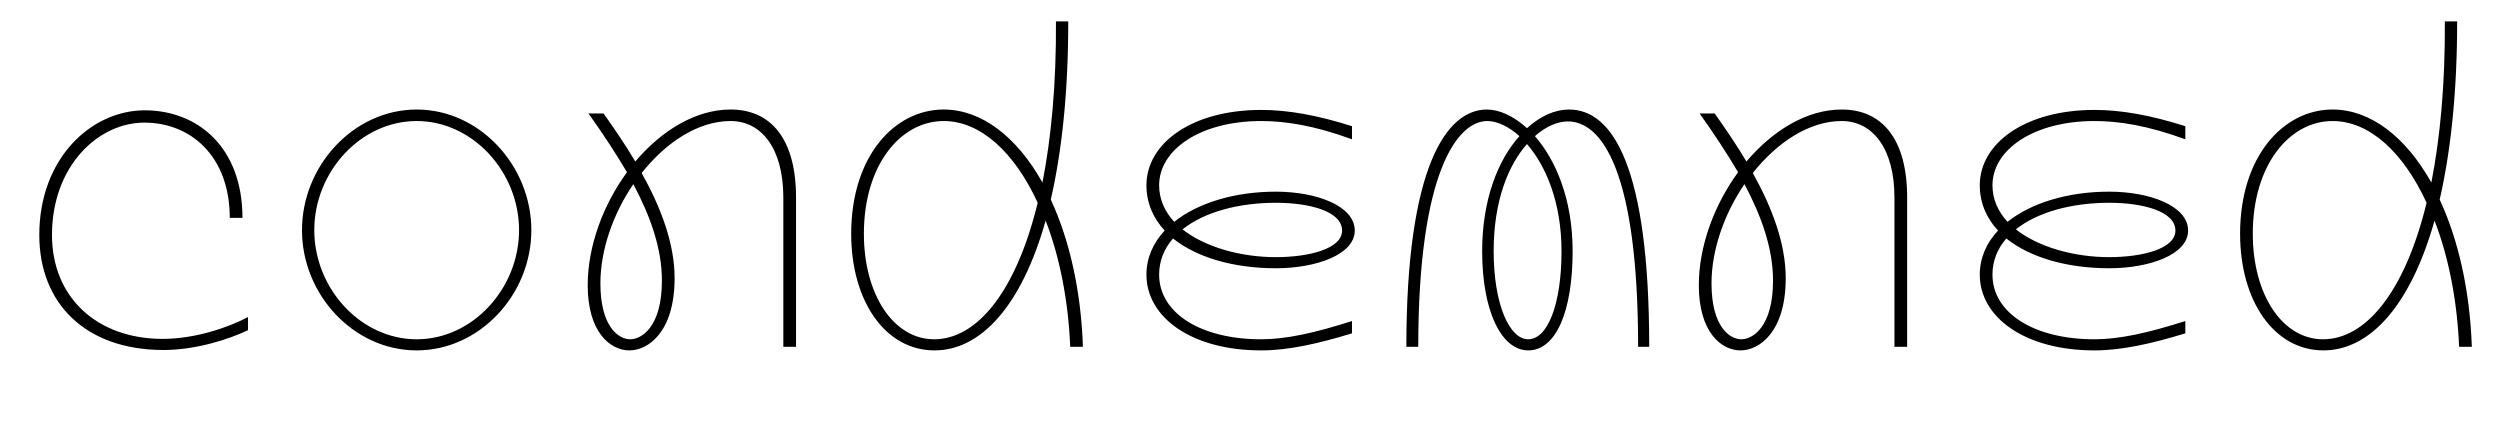<svg width="6300" height="1100.002" xmlns="http://www.w3.org/2000/svg"><path d="M625 799.002c-49 26-133 55-215 55-165 0-279-104-279-262 0-172 115-283 233-283 116 0 215 84 215 240h32c0-179-114-271-246-271-136 0-266 122-266 314 0 174 118 290 313 290 80 0 163-26 213-50zm425 84c159 0 289-141 289-303s-130-304-289-304-289 142-289 304 130 303 289 303zm0-28c-141 0-258-128-258-275s117-275 258-275 258 128 258 275-117 275-258 275zm791-579c-88 0-174 53-240 131-25-42-53-83-80-121h-38c35 49 68 99 97 148-60 82-99 186-99 285 0 117 56 164 105 164 48 0 114-47 114-182 0-88-35-179-83-265 61-77 142-131 224-131 78 0 133 69 133 193v376h32v-376c0-149-64-222-165-222zm-173 431c0 118-52 148-80 148s-75-30-75-141c0-84 32-175 83-250 43 81 72 162 72 243zm1061 167c-5-145-35-272-81-371 28-122 44-271 44-449h-31c1 158-12 294-34 406-65-116-154-184-249-184-124 0-233 118-233 313 0 170 86 294 210 294 116 0 219-111 280-327 35 90 57 200 62 318zm-375-19c-102 0-177-112-177-266 0-174 93-284 201-284 94 0 179 80 237 206-55 226-154 344-261 344zm567-163c0-35 13-66 35-91 60 48 153 75 259 75 103 0 199-35 199-95 0-62-96-98-199-98s-196 28-256 76c-24-26-38-57-38-92 0-90 104-162 257-162 61 0 133 11 229 46v-33c-88-28-162-41-229-41-173 0-289 83-289 190 0 44 17 83 46 114-29 31-46 69-46 111 0 108 114 191 289 191 69 0 144-17 229-43v-31c-94 30-166 46-229 46-152 0-257-66-257-163zm461-111c0 46-83 67-167 67-88 0-178-25-235-70 55-44 142-67 235-67 84 0 167 21 167 70zm572-305c-35 0-72 16-106 47-34-31-70-47-101-47-103 0-203 147-203 598h30c0-441 99-569 174-569 24 0 53 13 81 38-54 60-94 160-94 290 0 152 49 250 116 250 70 0 112-98 112-250 0-132-43-230-95-290 28-25 58-37 83-37 86 0 177 127 177 568h28c0-451-91-598-202-598zm-103 579c-47 0-87-88-87-222 0-129 38-218 84-270 47 54 87 146 87 270 0 134-35 222-84 222zm790-579c-88 0-174 53-240 131-25-42-53-83-80-121h-38c35 49 68 99 97 148-60 82-99 186-99 285 0 117 56 164 105 164 48 0 114-47 114-182 0-88-35-179-83-265 61-77 142-131 224-131 78 0 133 69 133 193v376h32v-376c0-149-64-222-165-222zm-173 431c0 118-52 148-80 148s-75-30-75-141c0-84 32-175 83-250 43 81 72 162 72 243zm553-15c0-35 13-66 35-91 60 48 153 75 259 75 103 0 199-35 199-95 0-62-96-98-199-98s-196 28-256 76c-24-26-38-57-38-92 0-90 104-162 257-162 61 0 133 11 229 46v-33c-88-28-162-41-229-41-173 0-289 83-289 190 0 44 17 83 46 114-29 31-46 69-46 111 0 108 114 191 289 191 69 0 144-17 229-43v-31c-94 30-166 46-229 46-152 0-257-66-257-163zm461-111c0 46-83 67-167 67-88 0-178-25-235-70 55-44 142-67 235-67 84 0 167 21 167 70zm747 293c-5-145-35-272-81-371 28-122 44-271 44-449h-31c1 158-12 294-34 406-65-116-154-184-249-184-124 0-233 118-233 313 0 170 86 294 210 294 116 0 219-111 280-327 35 90 57 200 62 318zm-375-19c-102 0-177-112-177-266 0-174 93-284 201-284 94 0 179 80 237 206-55 226-154 344-261 344zm0 0"/></svg>